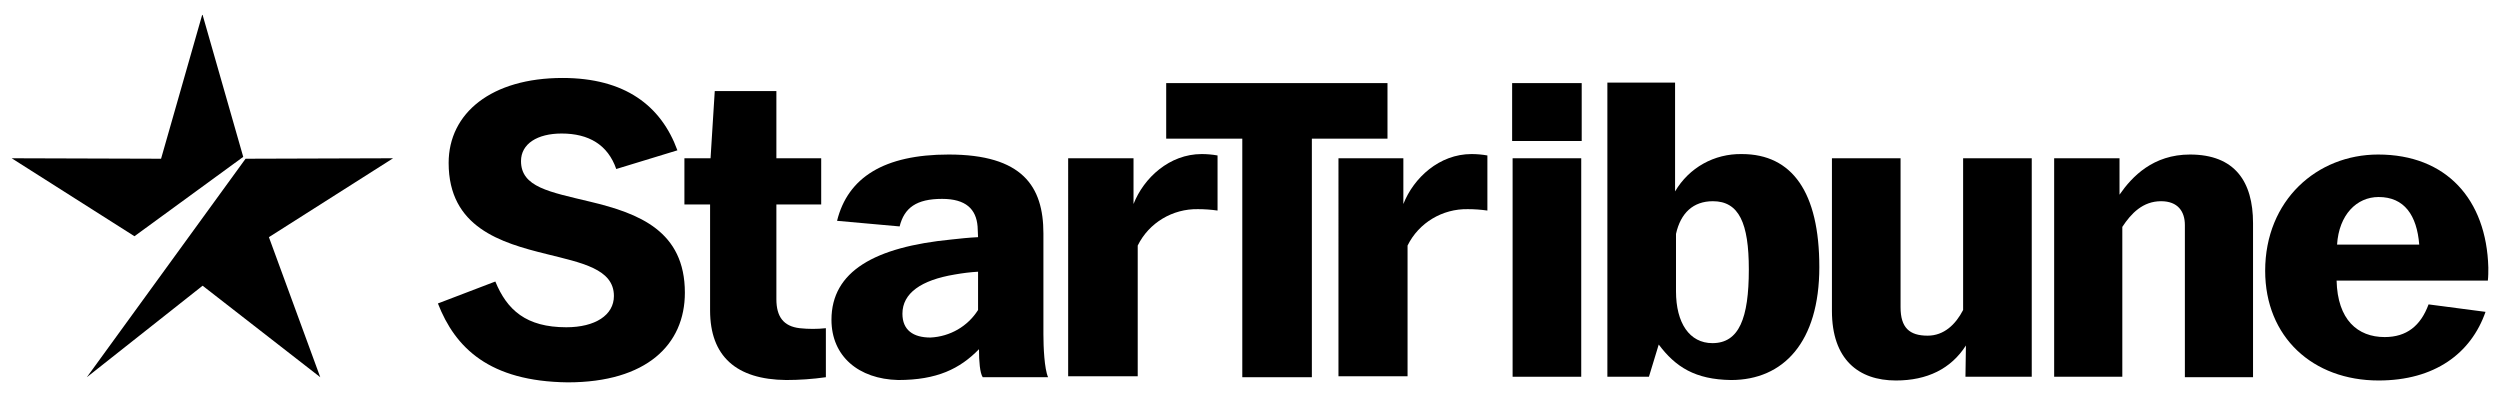 <?xml version="1.0" encoding="utf-8"?>
<!-- Generator: Adobe Illustrator 22.0.1, SVG Export Plug-In . SVG Version: 6.00 Build 0)  -->
<svg version="1.1" id="Layer_1" xmlns="http://www.w3.org/2000/svg" xmlns:xlink="http://www.w3.org/1999/xlink" x="0px" y="0px"
	 viewBox="0 0 535.5 85" style="enable-background:new 0 0 535.5 85;" xml:space="preserve">
<title>startribune-logo-black</title>
<path d="M93.8,65l12.3-4.7c2.5,6.1,6.6,9.8,15.2,9.8c6.2,0,10.2-2.6,10.2-6.7c0-5.8-6.9-7.1-14.5-9c-9.7-2.4-20.9-5.7-20.9-19.5
	c0-10.7,9.2-18.2,24.4-18.2c13.3,0,21.1,5.9,24.6,15.5l-13.1,4c-1.8-5.2-5.9-7.6-11.7-7.6c-5.2,0-8.7,2.2-8.7,5.9
	c0,5.6,6.1,6.6,14.8,8.7c10.5,2.5,20.3,6.3,20.3,19.5c0,11.1-8.2,19.2-25.1,19.2C104.8,81.7,97.5,74.5,93.8,65z"/>
<path d="M152.1,66.5V43.8h-5.5v-9.9h5.6l0.9-14.4h13.2v14.4h9.6v9.9h-9.6v20.3c0,3.7,1.5,5.8,5,6.2c1.9,0.2,3.7,0.2,5.6,0v10.5
	c-2.8,0.4-5.7,0.6-8.5,0.6C157.7,81.3,152.1,76.3,152.1,66.5z"/>
<path d="M178.1,68.5c0-10.4,9.3-15.6,25.7-17.2c1.8-0.2,3.7-0.4,5.7-0.5c0-0.5-0.1-1.9-0.1-2.3c-0.3-3.7-2.5-5.9-7.6-5.9
	c-5.5,0-8.1,1.9-9.1,5.9l-13.4-1.2c2.3-9.3,10.1-14.2,23.9-14.2c15.8,0,20.3,6.8,20.3,16.9v21.6c0,2.7,0.2,7.4,1,9.2h-14
	c-0.6-0.9-0.8-3.4-0.8-6c-4.1,4.2-9,6.6-17.3,6.6C183.9,81.2,178.1,76.3,178.1,68.5z M209.5,66.4v-8.2c-1.7,0.1-3.3,0.3-5,0.6
	c-7.2,1.2-11.2,4-11.2,8.4c0,3.5,2.3,5.1,6,5.1C203.5,72.1,207.3,69.9,209.5,66.4z"/>
<path d="M228.8,33.9h14v9.8c2.2-5.6,7.7-10.7,14.6-10.7c1.1,0,2.3,0.1,3.4,0.3v11.8c-1.4-0.2-2.8-0.3-4.2-0.3
	c-5.4-0.1-10.5,2.9-12.9,7.8v28h-14.9V33.9z"/>
<path d="M266.1,29.7h-16.3V17.8h47.4v11.9H281v51.1h-14.9V29.7z"/>
<path d="M286.6,33.9h14v9.8c2.2-5.6,7.7-10.7,14.6-10.7c1.1,0,2.3,0.1,3.4,0.3v11.8c-1.4-0.2-2.8-0.3-4.2-0.3
	c-5.4-0.1-10.5,2.9-12.9,7.8v28h-14.8V33.9H286.6z"/>
<path d="M323.9,17.8h14.9v12.4h-14.9V17.8z M324,33.9h14.7v46.8H324V33.9z"/>
<path d="M355.3,73.8l-2.1,6.9h-8.9v-63h14.5v23.3c3-5.1,8.4-8.1,14.3-8c10.8,0,16.6,8.2,16.6,24.2c0,16.1-7.7,24.2-18.9,24.2
	C363.1,81.3,358.9,78.6,355.3,73.8z M374.6,57.7c0-9.9-2.1-14.6-7.7-14.6c-4.2,0-6.9,2.5-7.9,7v12.3c0,6.8,2.9,11.1,7.8,11.1
	C372.5,73.5,374.6,68.2,374.6,57.7z"/>
<path d="M392.4,66.6V33.9h14.7v31.9c0,4.4,1.9,6.1,5.8,6.1c3.5,0,6-2.4,7.6-5.5V33.9h14.7v46.8H421l0.1-6.7c-3.2,5-8.3,7.5-15,7.5
	C398.1,81.5,392.4,77,392.4,66.6z"/>
<path d="M439.9,33.9H454v7.8c2.7-3.9,7.2-8.6,15.1-8.6c9.6,0,13.5,5.8,13.5,14.7v33H468V48.2c0-2.9-1.5-5.1-5.1-5.1
	c-3.9,0-6.4,2.6-8.3,5.5v32.1H440V33.9H439.9z"/>
<path d="M485.2,58c0-15.1,11.1-24.9,24.2-24.9c14.6,0,23.2,9.6,23.6,24.2c0,0.9,0,1.9-0.1,2.8h-32.4c0.2,8.4,4.5,12.1,10.3,12.1
	c4.7,0,7.7-2.4,9.4-7l12.2,1.6c-3.1,8.9-10.9,14.7-22.9,14.7C495.4,81.5,485.2,72.2,485.2,58z M518.2,52.4
	c-0.5-6.3-3.2-10.2-8.7-10.2c-4.7,0-8.5,3.8-8.9,10.2H518.2z"/>
<polygon points="43.3,3.2 34.5,34 2.5,33.9 28.8,50.6 52.1,33.6 43.4,3.2 "/>
<polygon points="52.6,34 18.6,80.8 43.4,61.2 68.6,80.8 57.6,50.8 84.2,33.9 "/>
</svg>

